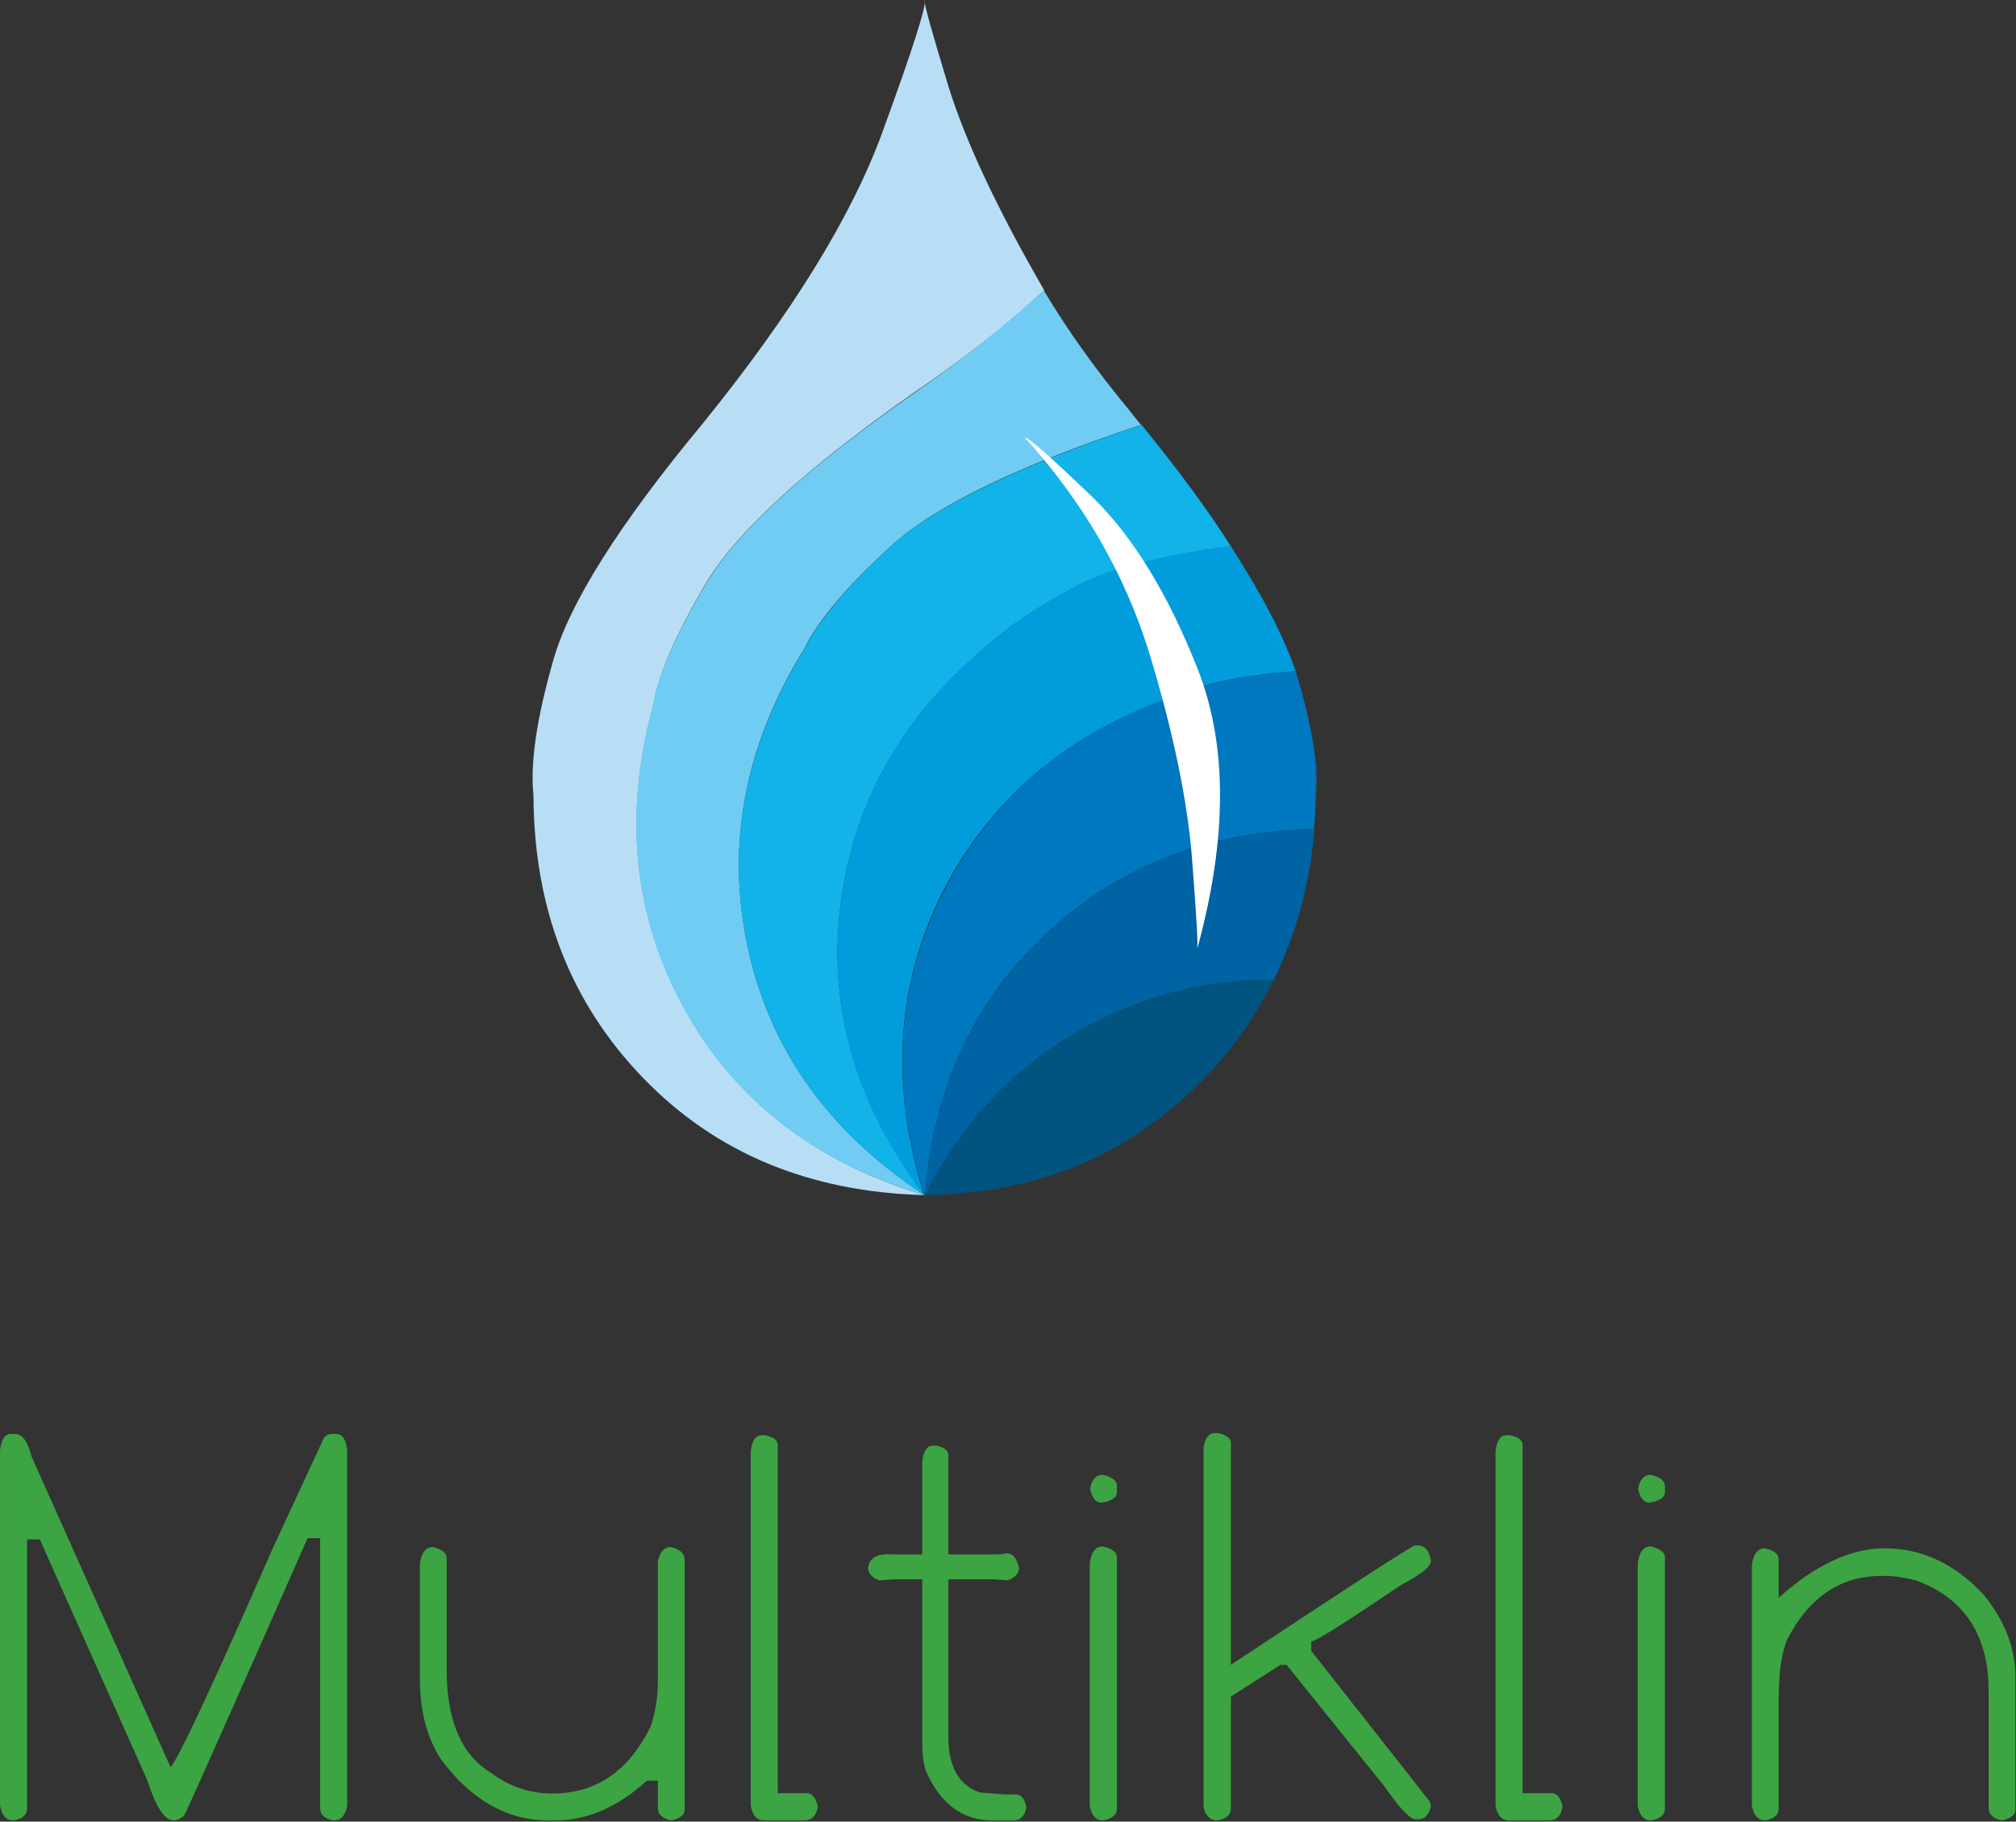 <?xml version="1.0" encoding="UTF-8" standalone="no"?>
<svg
   xmlns:dc="http://purl.org/dc/elements/1.1/"
   xmlns:cc="http://creativecommons.org/ns#"
   xmlns:rdf="http://www.w3.org/1999/02/22-rdf-syntax-ns#"
   xmlns:svg="http://www.w3.org/2000/svg"
   xmlns="http://www.w3.org/2000/svg"
   viewBox="0 0 234.667 212"
   height="212"
   width="234.667"
   xml:space="preserve"
   id="svg2"
   version="1.1"><rect x="0" y="0" width="234.667" height="212" fill="#333333" stroke="none"/><defs
     id="defs6" /><g
     transform="matrix(1.333,0,0,-1.333,0,212)"
     id="g10"><g
       transform="scale(0.1)"
       id="g12"><path
         id="path14"
         style="fill:#b8def5;fill-opacity:1;fill-rule:evenodd;stroke:none"
         d="m 570.352,973.98 c 4.339,27.35 20,63.52 46.988,108.52 27,44.65 87.66,100 182,165.98 42.691,29.02 80.191,58.51 112.5,88.51 -40.668,70.31 -68.481,129.49 -83.481,177.5 -14.687,48.32 -21.679,73.48 -21.019,75.51 2,-4.02 -10.309,-42.5 -36.988,-115.51 -26.68,-73.01 -78.672,-157.34 -156.012,-253.01 -73.641,-88.67 -117.5,-158.16 -131.488,-208.51 -14.332,-50.31 -20,-89.341 -16.993,-116.99 0.313,-98.679 32.153,-180.82 95.512,-246.492 63.32,-65.66 145.309,-99.84 245.969,-102.5 -96.32,28.992 -166.32,83.481 -210,163.481 -43.981,80.351 -53,168.16 -26.988,263.511" /><path
         id="path16"
         style="fill:#70ccf3;fill-opacity:1;fill-rule:evenodd;stroke:none"
         d="m 702.34,1023.98 c 12,24.65 37.191,54.5 75.512,89.5 38.32,35 111.168,70.35 218.519,106.01 -3.359,3.99 -6.68,8.17 -10,12.5 -29.34,35.31 -54.34,70.31 -75,105 -32.351,-30 -69.691,-59.69 -112.031,-89.02 -94.34,-65.67 -155,-120.98 -182,-165.98 -26.988,-44.69 -42.809,-80.86 -47.5,-108.51 -25.66,-95.32 -16.641,-183.011 27,-263.011 43.672,-80 113.859,-134.489 210.5,-163.481 -83.981,55.313 -135.5,127.66 -154.488,216.992 -18.981,89.34 -2.5,176.02 49.488,260" /><path
         id="path18"
         style="fill:#11b3e8;fill-opacity:1;fill-rule:evenodd;stroke:none"
         d="m 867.852,1031.48 c 16.328,14.34 39.648,29.65 70,46.02 30,15.98 75.668,27.97 136.988,35.98 -19.64,31.01 -45.66,66.32 -78,106.01 -107.66,-36.01 -180.668,-71.33 -218.988,-106.01 -38.012,-35 -63.161,-65 -75.512,-90 -51.988,-83.992 -68.469,-170.511 -49.488,-259.5 18.988,-89.332 70.507,-161.679 154.488,-216.992 -60.66,80.313 -85,165.672 -73,255.981 12.031,90.351 56.519,166.519 133.512,228.511" /><path
         id="path20"
         style="fill:#009cdc;fill-opacity:1;fill-rule:evenodd;stroke:none"
         d="m 1026.37,982.969 c 23.98,10.66 58.98,17.851 105,21.521 -10,29.65 -28.87,65.98 -56.53,108.99 -61.32,-7.66 -107.141,-19.65 -137.5,-35.98 -30,-16.37 -53.16,-31.68 -69.488,-46.02 C 790.859,969.801 746.371,893.629 734.34,802.969 c -12,-90.309 12.18,-175.668 72.5,-255.981 -30,95.981 -24.34,184.653 17.031,265.981 41.641,81.011 109.141,137.691 202.499,170" /><path
         id="path22"
         style="fill:#0078bf;fill-opacity:1;fill-rule:evenodd;stroke:none"
         d="m 1147.34,866.48 c 1.02,9.649 1.53,19.34 1.53,28.989 2.97,24.691 -2.85,61.011 -17.5,109.021 -46.02,-4.02 -81.02,-11.17 -105,-21.521 C 933.012,950.66 865.699,893.828 824.34,812.5 c -41.641,-81.371 -47.309,-170 -17,-266.02 8.012,95 43.832,171.68 107.5,230 63.359,58.321 140.86,88.321 232.5,90" /><path
         id="path24"
         style="fill:#0063a3;fill-opacity:1;fill-rule:evenodd;stroke:none"
         d="m 1112.34,735 c 19.69,40.309 31.53,84.141 35.51,131.48 -91.68,-1.679 -169.33,-31.679 -233.01,-90 -63.32,-58.32 -99.141,-134.839 -107.5,-229.492 32,61.332 75,108.012 129.031,140 54.328,32.352 112.969,48.321 175.969,48.012" /><path
         id="path26"
         style="fill:#00547f;fill-opacity:1;fill-rule:evenodd;stroke:none"
         d="m 1112.34,735 c -63,0.309 -121.641,-15.66 -175.969,-48.012 C 882.34,655 839.34,608.32 807.34,546.988 877.031,547.66 938.199,565 990.859,598.98 1043.52,632.969 1084.02,678.32 1112.34,735" /><path
         id="path28"
         style="fill:#ffffff;fill-opacity:1;fill-rule:evenodd;stroke:none"
         d="m 894.84,1208.48 c 3.68,-0.32 23.359,-17.66 59.031,-52 35.66,-34.64 66.479,-85.15 92.499,-151.48 25.66,-66.371 25.31,-147.5 -1.02,-243.52 1.02,2.348 -0.51,28.989 -4.49,80 -4.02,50.668 -16.52,110.508 -37.5,179.5 -21.329,68.67 -57.501,131.17 -108.52,187.5" /><path
         id="path30"
         style="fill:#3ca443;fill-opacity:1;fill-rule:nonzero;stroke:none"
         d="m 9.57,338.441 h 3.59 c 6.328,0 11.141,-6.562 14.379,-19.691 L 148.949,47.5 c 7.571,8.949 37.379,72.73 89.371,191.41 l 44.84,96.711 c 1.961,1.879 4.262,2.82 6.879,2.82 h 3.59 c 5.391,0 8.601,-4.812 9.531,-14.382 V 14.059 C 301.602,5.391 297.77,1.09 291.762,1.09 h -0.473 C 283.48,2.422 279.57,5.941 279.57,11.559 V 247.5 H 268.629 C 198.711,89.059 162.77,8.32 160.82,5.309 157.578,2.5 154.488,1.09 151.602,1.09 c -7.813,0 -15.473,11.641 -22.973,35 L 34.73,246.41 H 23.629 V 11.559 c 0,-5.617 -3.898,-9.137 -11.719,-10.469 h -0.461 c -6.059,0 -9.848,4.301 -11.41,12.969 V 324.059 C 0.98,333.629 4.141,338.441 9.57,338.441 Z M 378.199,239.691 c 7.891,-1.992 11.879,-5.16 11.879,-9.531 v -97.969 c 0,-44.07 12.813,-73.871 38.442,-89.382 16.011,-12.188 33.98,-18.277 53.902,-18.277 38.129,0 66.758,19.609 85.937,58.91 4.063,12.688 6.09,25.309 6.09,37.809 v 105.629 c 1.641,8.512 5.512,12.812 11.571,12.812 7.89,-1.882 11.871,-5.632 11.871,-11.25 V 10.621 c 0,-4.68 -3.911,-7.891 -11.719,-9.531 -7.813,1.449 -11.723,5.199 -11.723,11.25 v 23.442 h -9.527 C 539.488,12.66 512.891,1.09 485.078,1.09 h -6.25 c -36.058,0 -67.308,17.738 -93.75,53.289 -12.308,18.82 -18.437,42.34 -18.437,70.461 v 99.691 c 1.129,10.078 5,15.16 11.558,15.16 z" /><path
         id="path32"
         style="fill:#3ca443;fill-opacity:1;fill-rule:nonzero;stroke:none"
         d="m 665.121,337.34 h 2.809 c 7.5,-1.481 11.25,-4.328 11.25,-8.59 V 24.84 h 25.468 c 4.692,0 7.852,-4.059 9.532,-12.18 v 0.461 C 712.809,5.078 708.949,1.09 702.621,1.09 h -35.633 c -6.047,0 -9.84,4.219 -11.398,12.66 v 309.371 c 0.93,9.461 4.101,14.219 9.531,14.219 z" /><path
         id="path34"
         style="fill:#3ca443;fill-opacity:1;fill-rule:nonzero;stroke:none"
         d="m 814.73,328.281 h 2.649 c 7.191,-1.48 10.781,-4.222 10.781,-8.281 v -86.719 h 43.442 l 7.968,0.938 c 4.77,0 8.2,-4.219 10.309,-12.66 0,-4.918 -3.359,-8.547 -10,-10.938 l -12.18,0.938 H 828.16 V 73.91 c 0,-25.941 9.11,-42.109 27.352,-48.441 L 876.91,23.75 h 10.32 c 4.571,0 7.571,-3.828 9.059,-11.41 v 0.32 C 894.922,4.922 891.211,1.09 885.199,1.09 h -18.75 c -25.859,0 -45.121,14.262 -57.82,42.82 -2.18,6.75 -3.277,14.918 -3.277,24.531 V 211.559 h -24.063 l -13.437,-0.938 c -6.563,2.391 -9.84,6.141 -9.84,11.258 1.328,7.57 6.718,11.402 16.09,11.402 v 0.309 l 2.808,-0.309 h 28.442 v 81.098 c 1.019,9.25 4.136,13.902 9.378,13.902 z" /><path
         id="path36"
         style="fill:#3ca443;fill-opacity:1;fill-rule:nonzero;stroke:none"
         d="m 963.16,302.809 c 8.129,-2.11 12.192,-5.27 12.192,-9.528 v -5.312 c 0,-5 -4.614,-8.199 -13.75,-9.528 -4.692,0 -7.93,4.059 -9.692,12.18 1.449,8.129 5.199,12.188 11.25,12.188 z m 0,-62.5 c 8.129,-2.11 12.192,-5.27 12.192,-9.528 V 11.559 c 0,-5.617 -4.024,-9.137 -12.032,-10.469 h -0.468 c -5.864,0 -9.614,4.219 -11.25,12.66 v 211.41 c 1.128,10.07 5,15.149 11.558,15.149 z" /><path
         id="path38"
         style="fill:#3ca443;fill-opacity:1;fill-rule:nonzero;stroke:none"
         d="m 1060.51,339.219 h 2.97 c 7.57,-1.559 11.4,-4.489 11.4,-8.75 v -193.59 c 93.32,61.871 146.72,96.601 160.16,104.211 h 2.97 c 6.33,0 10.19,-4.531 11.56,-13.59 0,-4.801 -8.91,-11.879 -26.72,-21.25 -47.19,-31.988 -73.12,-48.359 -77.81,-49.059 v -8.132 l 103.75,-131.868 0.78,-3.441 v 0.309 c -1.48,-8.039 -5.31,-12.027 -11.56,-12.027 h -1.72 c -5,0 -14.18,9.609 -27.5,28.91 l -85.31,105.938 h -5.32 l -43.28,-27.66 V 11.559 c 0,-5.617 -3.98,-9.137 -11.87,-10.469 h -0.47 c -5.74,0 -9.61,3.75 -11.56,11.25 V 327.031 c 1.64,8.129 4.84,12.188 9.53,12.188 z" /><path
         id="path40"
         style="fill:#3ca443;fill-opacity:1;fill-rule:nonzero;stroke:none"
         d="m 1315.51,337.34 h 2.81 c 7.5,-1.481 11.25,-4.328 11.25,-8.59 V 24.84 h 25.47 c 4.69,0 7.85,-4.059 9.53,-12.18 v 0.461 C 1363.2,5.078 1359.34,1.09 1353.01,1.09 h -35.63 c -6.05,0 -9.84,4.219 -11.4,12.66 v 309.371 c 0.93,9.461 4.1,14.219 9.53,14.219 z" /><path
         id="path42"
         style="fill:#3ca443;fill-opacity:1;fill-rule:nonzero;stroke:none"
         d="m 1441.68,302.809 c 8.12,-2.11 12.19,-5.27 12.19,-9.528 v -5.312 c 0,-5 -4.61,-8.199 -13.75,-9.528 -4.69,0 -7.93,4.059 -9.69,12.18 1.45,8.129 5.19,12.188 11.25,12.188 z m 0,-62.5 c 8.12,-2.11 12.19,-5.27 12.19,-9.528 V 11.559 c 0,-5.617 -4.03,-9.137 -12.03,-10.469 h -0.47 c -5.86,0 -9.61,4.219 -11.25,12.66 v 211.41 c 1.13,10.07 5,15.149 11.56,15.149 z" /><path
         id="path44"
         style="fill:#3ca443;fill-opacity:1;fill-rule:nonzero;stroke:none"
         d="m 1541.21,238.59 c 8.01,-1.871 12.03,-5.07 12.03,-9.531 v -33.59 c 32.07,28.75 62.89,43.121 92.5,43.121 32.58,0 61.49,-13.59 86.72,-40.781 18.32,-22.731 27.5,-46.52 27.5,-71.399 V 10.309 c 0,-4.488 -3.91,-7.578 -11.72,-9.219 -7.81,1.449 -11.72,5.199 -11.72,11.25 V 114.379 c 0,48.512 -21.17,80.621 -63.43,96.242 -10.24,2.578 -19.34,3.91 -27.35,3.91 h -2.65 c -35.55,0 -62.89,-18.242 -82.04,-54.691 -5.23,-11.481 -7.81,-29.059 -7.81,-52.809 V 11.41 c 0,-5.551 -3.9,-8.988 -11.72,-10.32 h -0.47 c -5.85,0 -9.6,4.219 -11.25,12.66 v 209.84 c 1.14,10 4.93,15 11.41,15 z" /></g></g></svg>